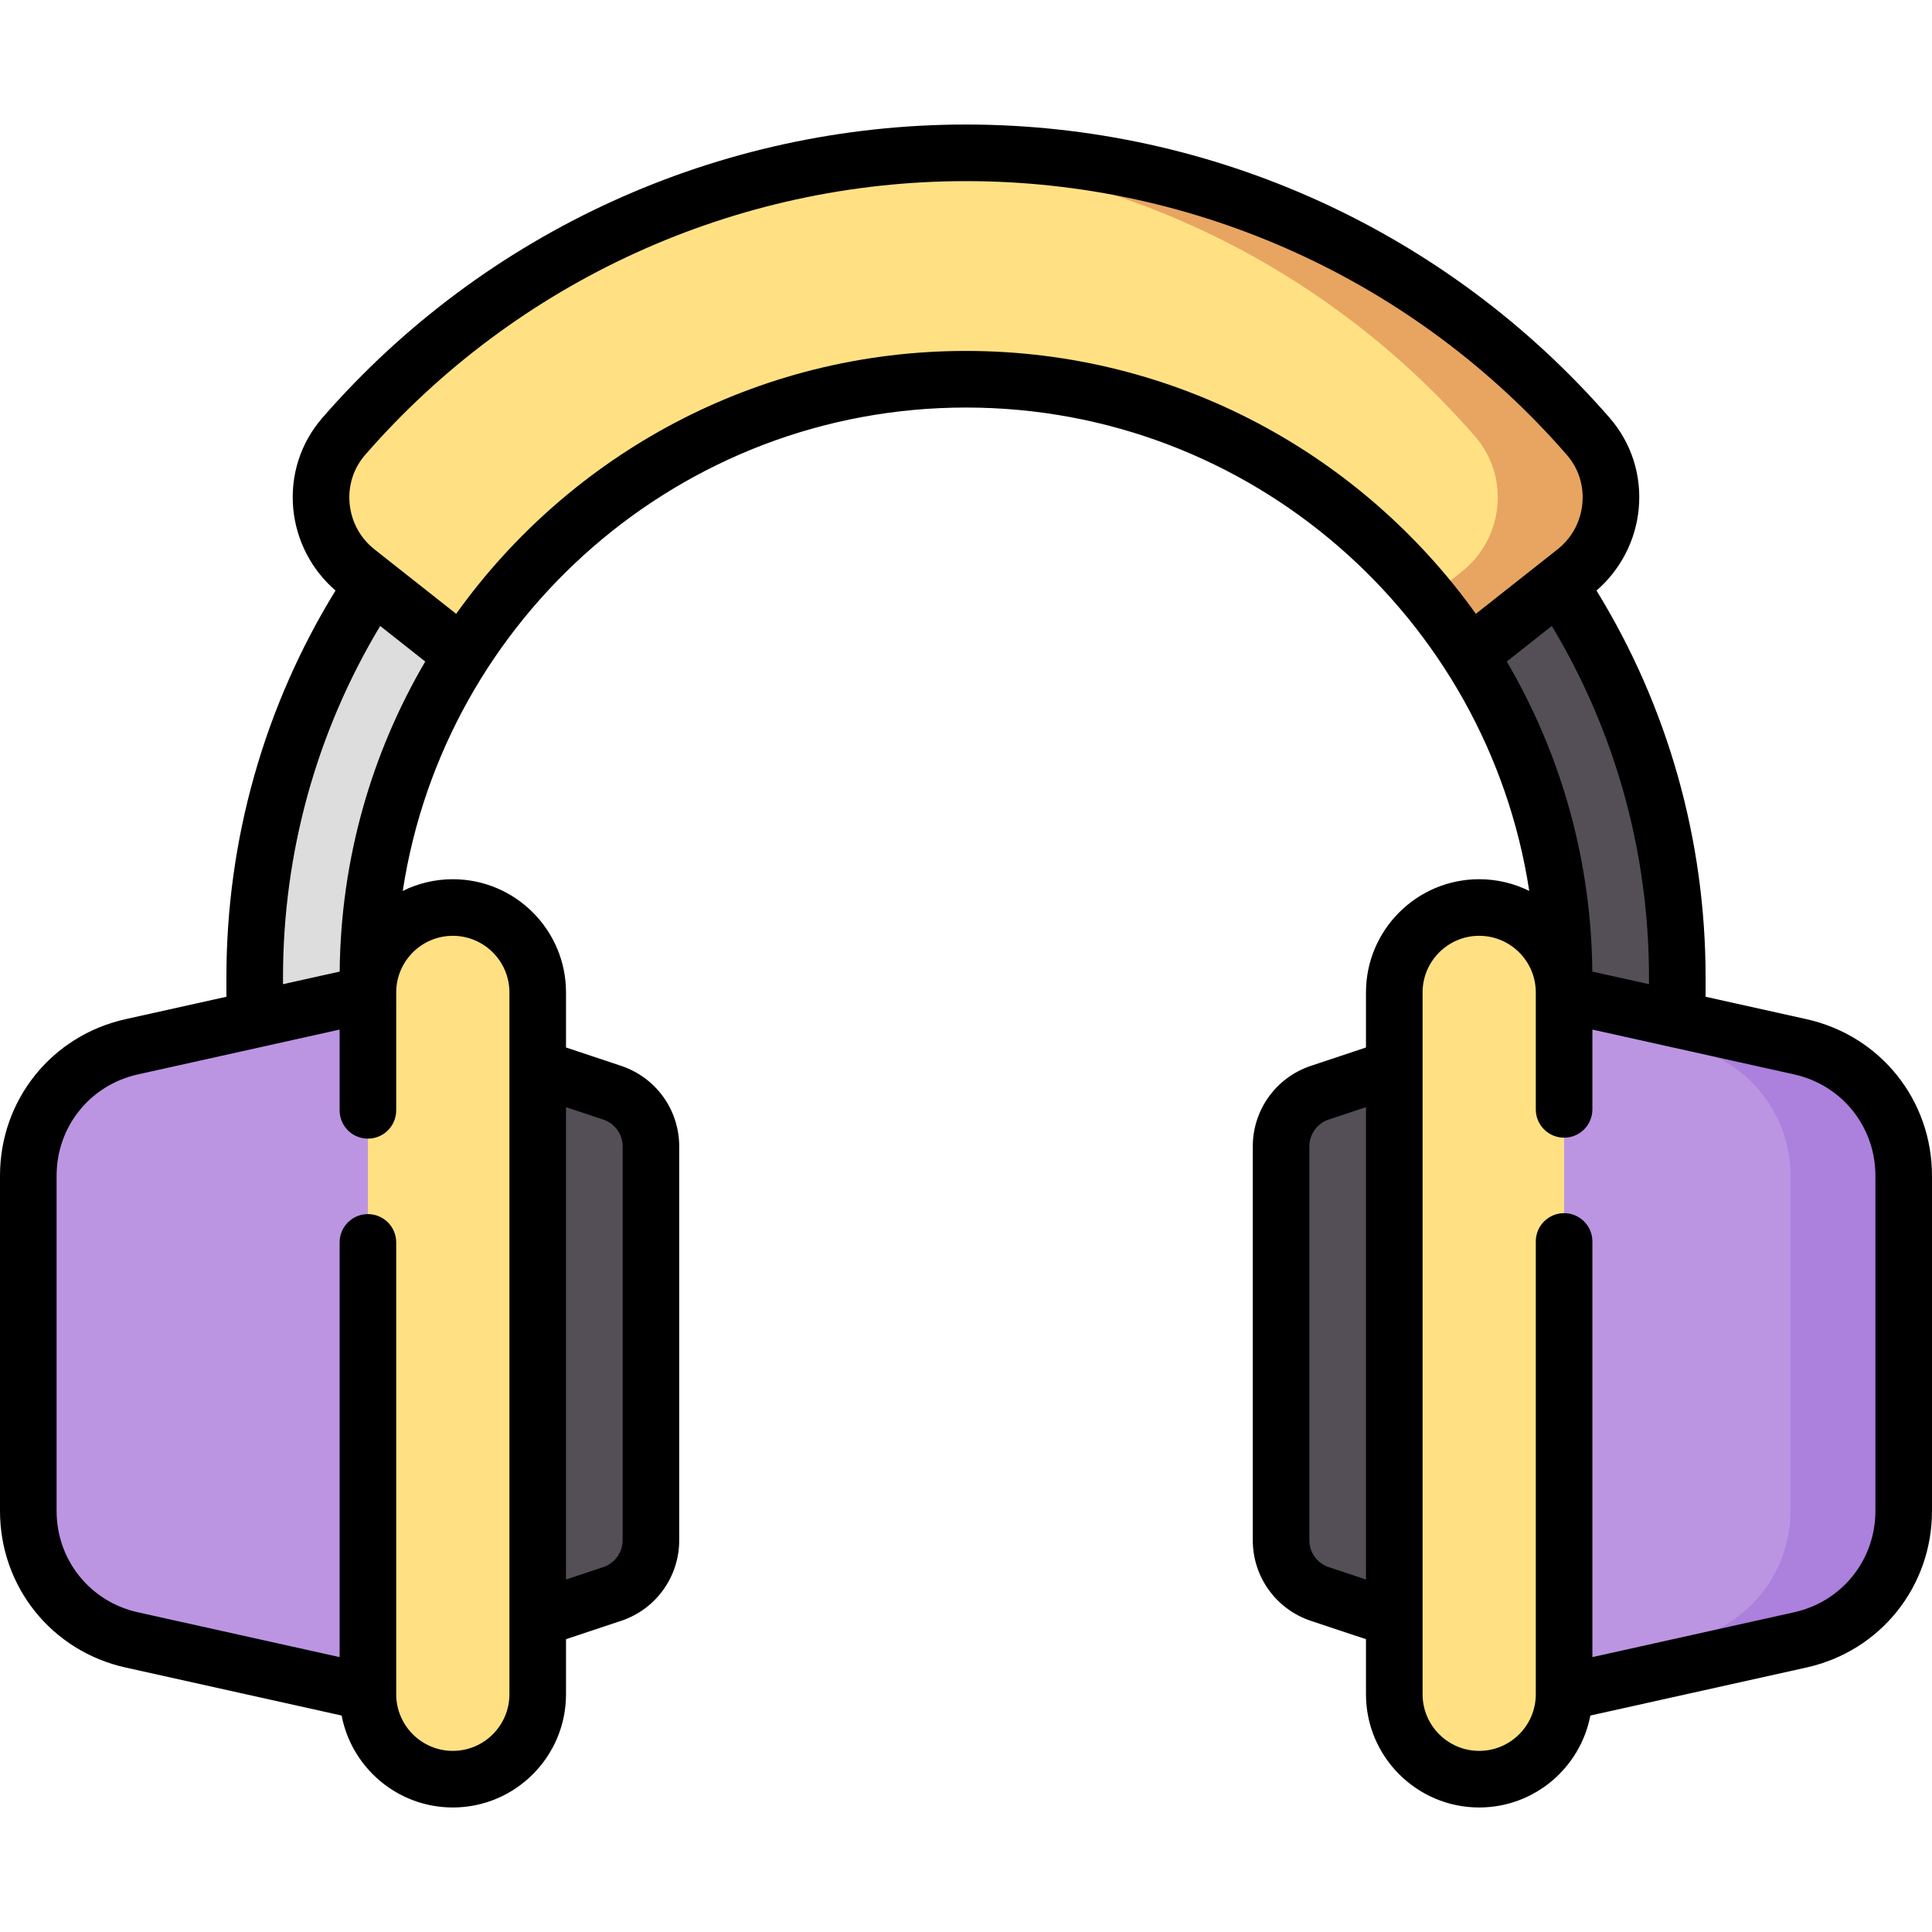 <svg id="Layer_1" enable-background="new 0 0 512 512" height="512" viewBox="0 0 512 512" width="512" xmlns="http://www.w3.org/2000/svg"><g><g><path d="m99.693 153.608c-20.325 30.084-32.193 66.352-32.193 105.392v25h30v-25c0-87.537 70.963-158.5 158.5-158.5 87.537 0 158.5 70.963 158.5 158.5v27h30v-27c0-39.039-11.867-75.306-32.192-105.39 0 0-57.308-75.61-152.975-75.61-112.833 0-159.64 75.608-159.64 75.608z" fill="#ddd"/><path d="m444.5 259v27h-30v-27c0-.89-.01-1.77-.02-2.65-.52-38.03-12.31-73.34-32.17-102.74 0 0-51.81-68.36-139.15-75.08 5.23-.35 10.62-.53 16.17-.53 95.67 0 152.98 75.61 152.98 75.61 20.32 30.08 32.19 66.35 32.19 105.39z" fill="#544f57"/><path d="m34.907 434.59 62.593 13.91 10-92.5-10-92.5-62.593 13.909c-16.013 3.559-27.407 17.762-27.407 34.167v88.848c0 16.404 11.394 30.608 27.407 34.166z" fill="#bc95e2"/><path d="m349.757 422.419 19.743 6.581 18.167-71.333-18.167-74.667-19.743 6.581c-6.125 2.042-10.257 7.774-10.257 14.23v104.377c0 6.457 4.131 12.189 10.257 14.231z" fill="#544f57"/><path d="m162.243 422.419-19.743 6.581-14.167-75.333 14.167-70.667 19.743 6.581c6.125 2.042 10.257 7.774 10.257 14.23v104.377c0 6.457-4.131 12.189-10.257 14.231z" fill="#544f57"/><path d="m120 471.5c-12.426 0-22.5-10.074-22.5-22.5v-186c0-12.426 10.074-22.5 22.5-22.5 12.426 0 22.5 10.074 22.5 22.5v186c0 12.426-10.074 22.5-22.5 22.5z" fill="#ffe183"/><path d="m477.093 434.59-62.593 13.91-10-92.5 10-92.5 62.593 13.909c16.014 3.559 27.407 17.762 27.407 34.167v88.848c0 16.404-11.394 30.608-27.407 34.166z" fill="#bc95e2"/><path d="m504.5 311.58v88.84c0 16.41-11.39 30.61-27.41 34.17l-62.59 13.91-.7-6.51 33.29-7.4c16.02-3.56 27.41-17.76 27.41-34.17v-88.84c0-16.41-11.39-30.61-27.41-34.17l-33.29-7.4.7-6.51 62.59 13.91c16.02 3.56 27.41 17.76 27.41 34.17z" fill="#ac80dd"/><path d="m392 471.5c12.426 0 22.5-10.074 22.5-22.5v-186c0-12.426-10.074-22.5-22.5-22.5-12.426 0-22.5 10.074-22.5 22.5v186c0 12.426 10.074 22.5 22.5 22.5z" fill="#ffe183"/><path d="m417.4 151.48-27.91 22.03c-6.17-9.63-13.36-18.54-21.41-26.59-28.68-28.68-68.31-46.42-112.08-46.42-56.05 0-105.31 29.1-133.49 73.01l-27.91-22.03c-11.13-8.81-12.79-25.17-3.47-35.87 40.06-46.02 99.07-75.11 164.87-75.11 32.9 0 64.1 7.27 92.09 20.3 27.98 13.02 52.75 31.8 72.78 54.81 9.32 10.7 7.66 27.06-3.47 35.87z" fill="#ffe183"/><path d="m417.4 151.48-27.91 22.03c-3.35-5.24-7.01-10.26-10.94-15.05l8.85-6.98c11.13-8.81 12.79-25.17 3.47-35.87-20.03-23.01-44.8-41.79-72.78-54.81-23.7-11.03-49.7-17.94-77.09-19.79 4.95-.34 9.96-.51 15-.51 32.9 0 64.1 7.27 92.09 20.3 27.98 13.02 52.75 31.8 72.78 54.81 9.32 10.7 7.66 27.06-3.47 35.87z" fill="#e7a561"/></g><path d="m478.72 270.088-26.72-5.937v-5.151c0-36.378-9.987-71.709-28.915-102.5 6.358-5.479 10.419-13.306 11.197-21.687.823-8.87-1.931-17.44-7.755-24.13-42.974-49.369-105.129-77.683-170.527-77.683s-127.553 28.314-170.527 77.683c-5.824 6.69-8.578 15.26-7.755 24.13.778 8.378 4.836 16.203 11.198 21.687-18.932 30.794-28.916 66.104-28.916 102.5v5.151l-26.72 5.938c-19.594 4.354-33.28 21.414-33.28 41.487v88.848c0 20.073 13.686 37.133 33.28 41.488l57.258 12.724c2.646 13.856 14.847 24.364 29.462 24.364 16.542 0 30-13.458 30-30v-14.594l14.615-4.872c9.202-3.068 15.385-11.646 15.385-21.346v-104.376c0-9.7-6.183-18.278-15.385-21.346l-14.615-4.872v-14.594c0-16.542-13.458-30-30-30-4.761 0-9.264 1.12-13.266 3.102 11.066-72.435 73.787-128.102 149.266-128.102s138.2 55.667 149.266 128.102c-4.002-1.982-8.505-3.102-13.266-3.102-16.542 0-30 13.458-30 30v14.594l-14.615 4.872c-9.202 3.068-15.385 11.646-15.385 21.346v104.377c0 9.7 6.183 18.278 15.385 21.346l14.615 4.871v14.594c0 16.542 13.458 30 30 30 14.615 0 26.816-10.508 29.461-24.364l57.258-12.724c19.595-4.354 33.28-21.415 33.28-41.488v-88.848c.001-20.073-13.685-37.133-33.279-41.488zm-41.72-9.271-15.019-3.338c-.271-29.93-8.499-57.99-22.672-82.168l11.937-9.42c16.866 28.062 25.754 60.118 25.754 93.109zm-362-1.817c0-33.008 8.886-65.044 25.756-93.108l11.936 9.42c-14.173 24.177-22.402 52.238-22.672 82.168l-15.02 3.337zm84.871 37.696c3.067 1.022 5.129 3.882 5.129 7.115v104.377c0 3.233-2.062 6.093-5.129 7.115l-9.871 3.29v-125.187zm-39.871-48.696c8.271 0 15 6.729 15 15v19.843.027 146.26.027 19.843c0 8.271-6.729 15-15 15s-15-6.729-15-15v-.375c0-.006 0-.013 0-.019v-119.356c0-4.142-3.357-7.5-7.5-7.5s-7.5 3.358-7.5 7.5v109.9l-53.466-11.881c-12.679-2.818-21.534-13.857-21.534-26.845v-88.848c0-12.988 8.855-24.027 21.534-26.845l53.466-11.881v21.4c0 4.142 3.357 7.5 7.5 7.5s7.5-3.358 7.5-7.5v-30.855c0-.006 0-.013 0-.019v-.376c0-8.271 6.729-15 15-15zm136-155c-55.645 0-104.98 27.524-135.115 69.67l-21.631-17.072c-3.808-3.014-6.151-7.336-6.601-12.171-.44-4.748 1.027-9.328 4.134-12.896 40.124-46.094 98.155-72.531 159.213-72.531s119.089 26.437 159.213 72.531c3.106 3.568 4.574 8.148 4.134 12.896-.449 4.835-2.793 9.157-6.593 12.165l-21.639 17.078c-30.135-42.146-79.47-69.67-135.115-69.67zm96.129 322.304c-3.067-1.022-5.129-3.882-5.129-7.115v-104.377c0-3.233 2.062-6.093 5.129-7.115l9.871-3.29v125.188zm144.871-14.88c0 12.988-8.855 24.027-21.534 26.845l-53.466 11.881v-110.15c0-4.142-3.357-7.5-7.5-7.5s-7.5 3.358-7.5 7.5v119.606.019.375c0 8.271-6.729 15-15 15s-15-6.729-15-15v-19.843c0-.009 0-.018 0-.027v-146.26c0-.009 0-.018 0-.027v-19.843c0-8.271 6.729-15 15-15s15 6.729 15 15v.375.019 2.606 28c0 4.142 3.357 7.5 7.5 7.5s7.5-3.358 7.5-7.5v-21.15l53.466 11.881c12.679 2.818 21.534 13.857 21.534 26.845z"/></g></svg>